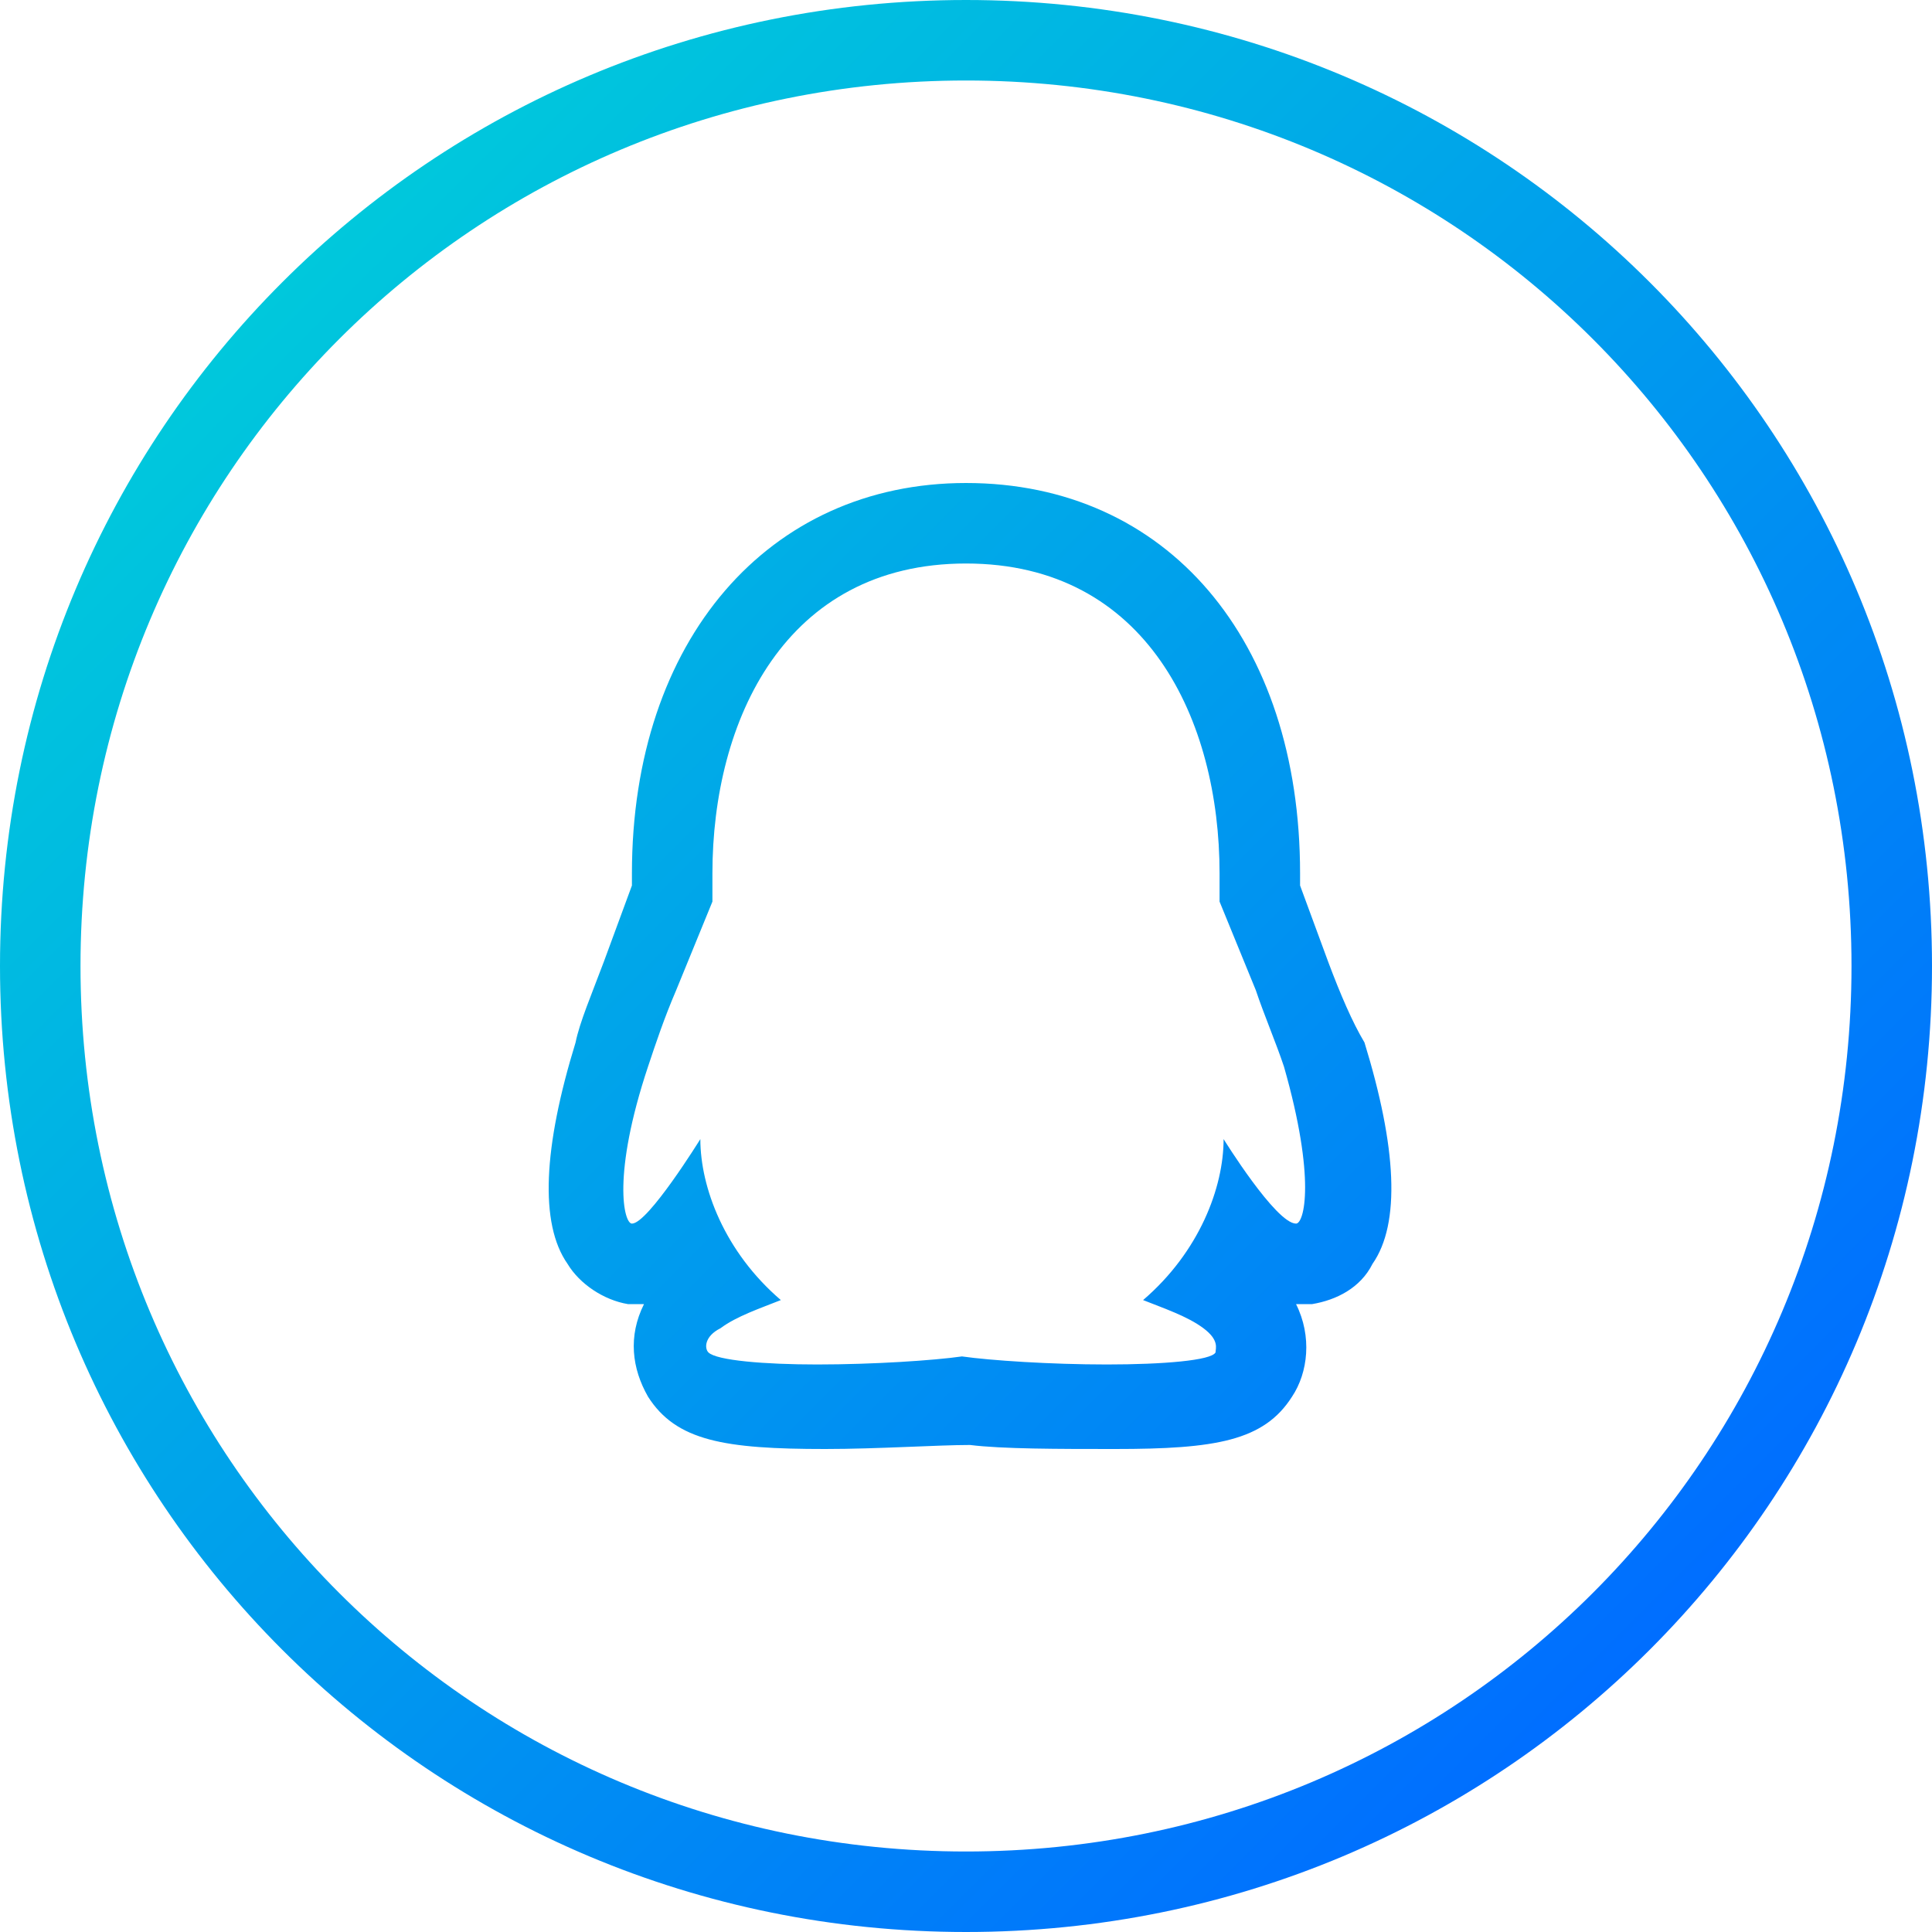 <svg id="图层_1" xmlns="http://www.w3.org/2000/svg" width="48" height="48" viewBox="0 0 48 48"><style>.st0{fill-rule:evenodd;clip-rule:evenodd;fill:url(#XMLID_8_)}</style><g id="XMLID_57_"><linearGradient id="XMLID_8_" gradientUnits="userSpaceOnUse" x1="40.971" y1="40.971" x2="7.029" y2="7.029"><stop offset="0" stop-color="#006eff"/><stop offset="1" stop-color="#00c8dc"/></linearGradient><path id="XMLID_58_" class="st0" d="M33 23.9l-.7-1.9v-.3c0-5.8-3.3-9.7-8.3-9.7-4.9 0-8.3 3.9-8.3 9.7v.3l-.7 1.9c-.3.8-.6 1.5-.7 2-.8 2.6-.9 4.5-.2 5.5.3.5.9.9 1.5 1h.4c-.4.8-.3 1.6.1 2.3.7 1.1 1.9 1.3 4.4 1.3 1.3 0 2.8-.1 3.6-.1.8.1 2.2.1 3.6.1 2.5 0 3.7-.2 4.4-1.3.4-.6.5-1.5.1-2.3h.4c.6-.1 1.2-.4 1.5-1 .7-1 .6-2.9-.2-5.5-.3-.5-.6-1.2-.9-2zm-.8 6.5c-.5 0-1.8-2.1-1.8-2.1 0 1.2-.6 2.8-2 4 .5.2 1.1.4 1.5.7.4.3.3.5.3.6-.1.2-1.3.3-2.7.3-1.4 0-2.9-.1-3.6-.2-.7.1-2.2.2-3.6.2-1.3 0-2.5-.1-2.7-.3-.1-.1-.1-.4.3-.6.4-.3 1-.5 1.5-.7-1.4-1.2-2-2.8-2-4 0 0-1.3 2.1-1.7 2.1-.2 0-.5-1.2.4-3.9.2-.6.4-1.2.7-1.9l.9-2.2v-.7c0-3.8 1.8-7.7 6.3-7.7s6.3 3.9 6.3 7.7v.7l.9 2.2c.2.6.5 1.3.7 1.9.8 2.8.5 3.9.3 3.9zM24 0C10.7 0 0 10.7 0 24s10.7 24 24 24 24-10.7 24-24S37.3 0 24 0zm0 46C11.8 46 2 36.2 2 24S11.8 2 24 2s22 9.8 22 22-9.8 22-22 22z"/></g></svg>